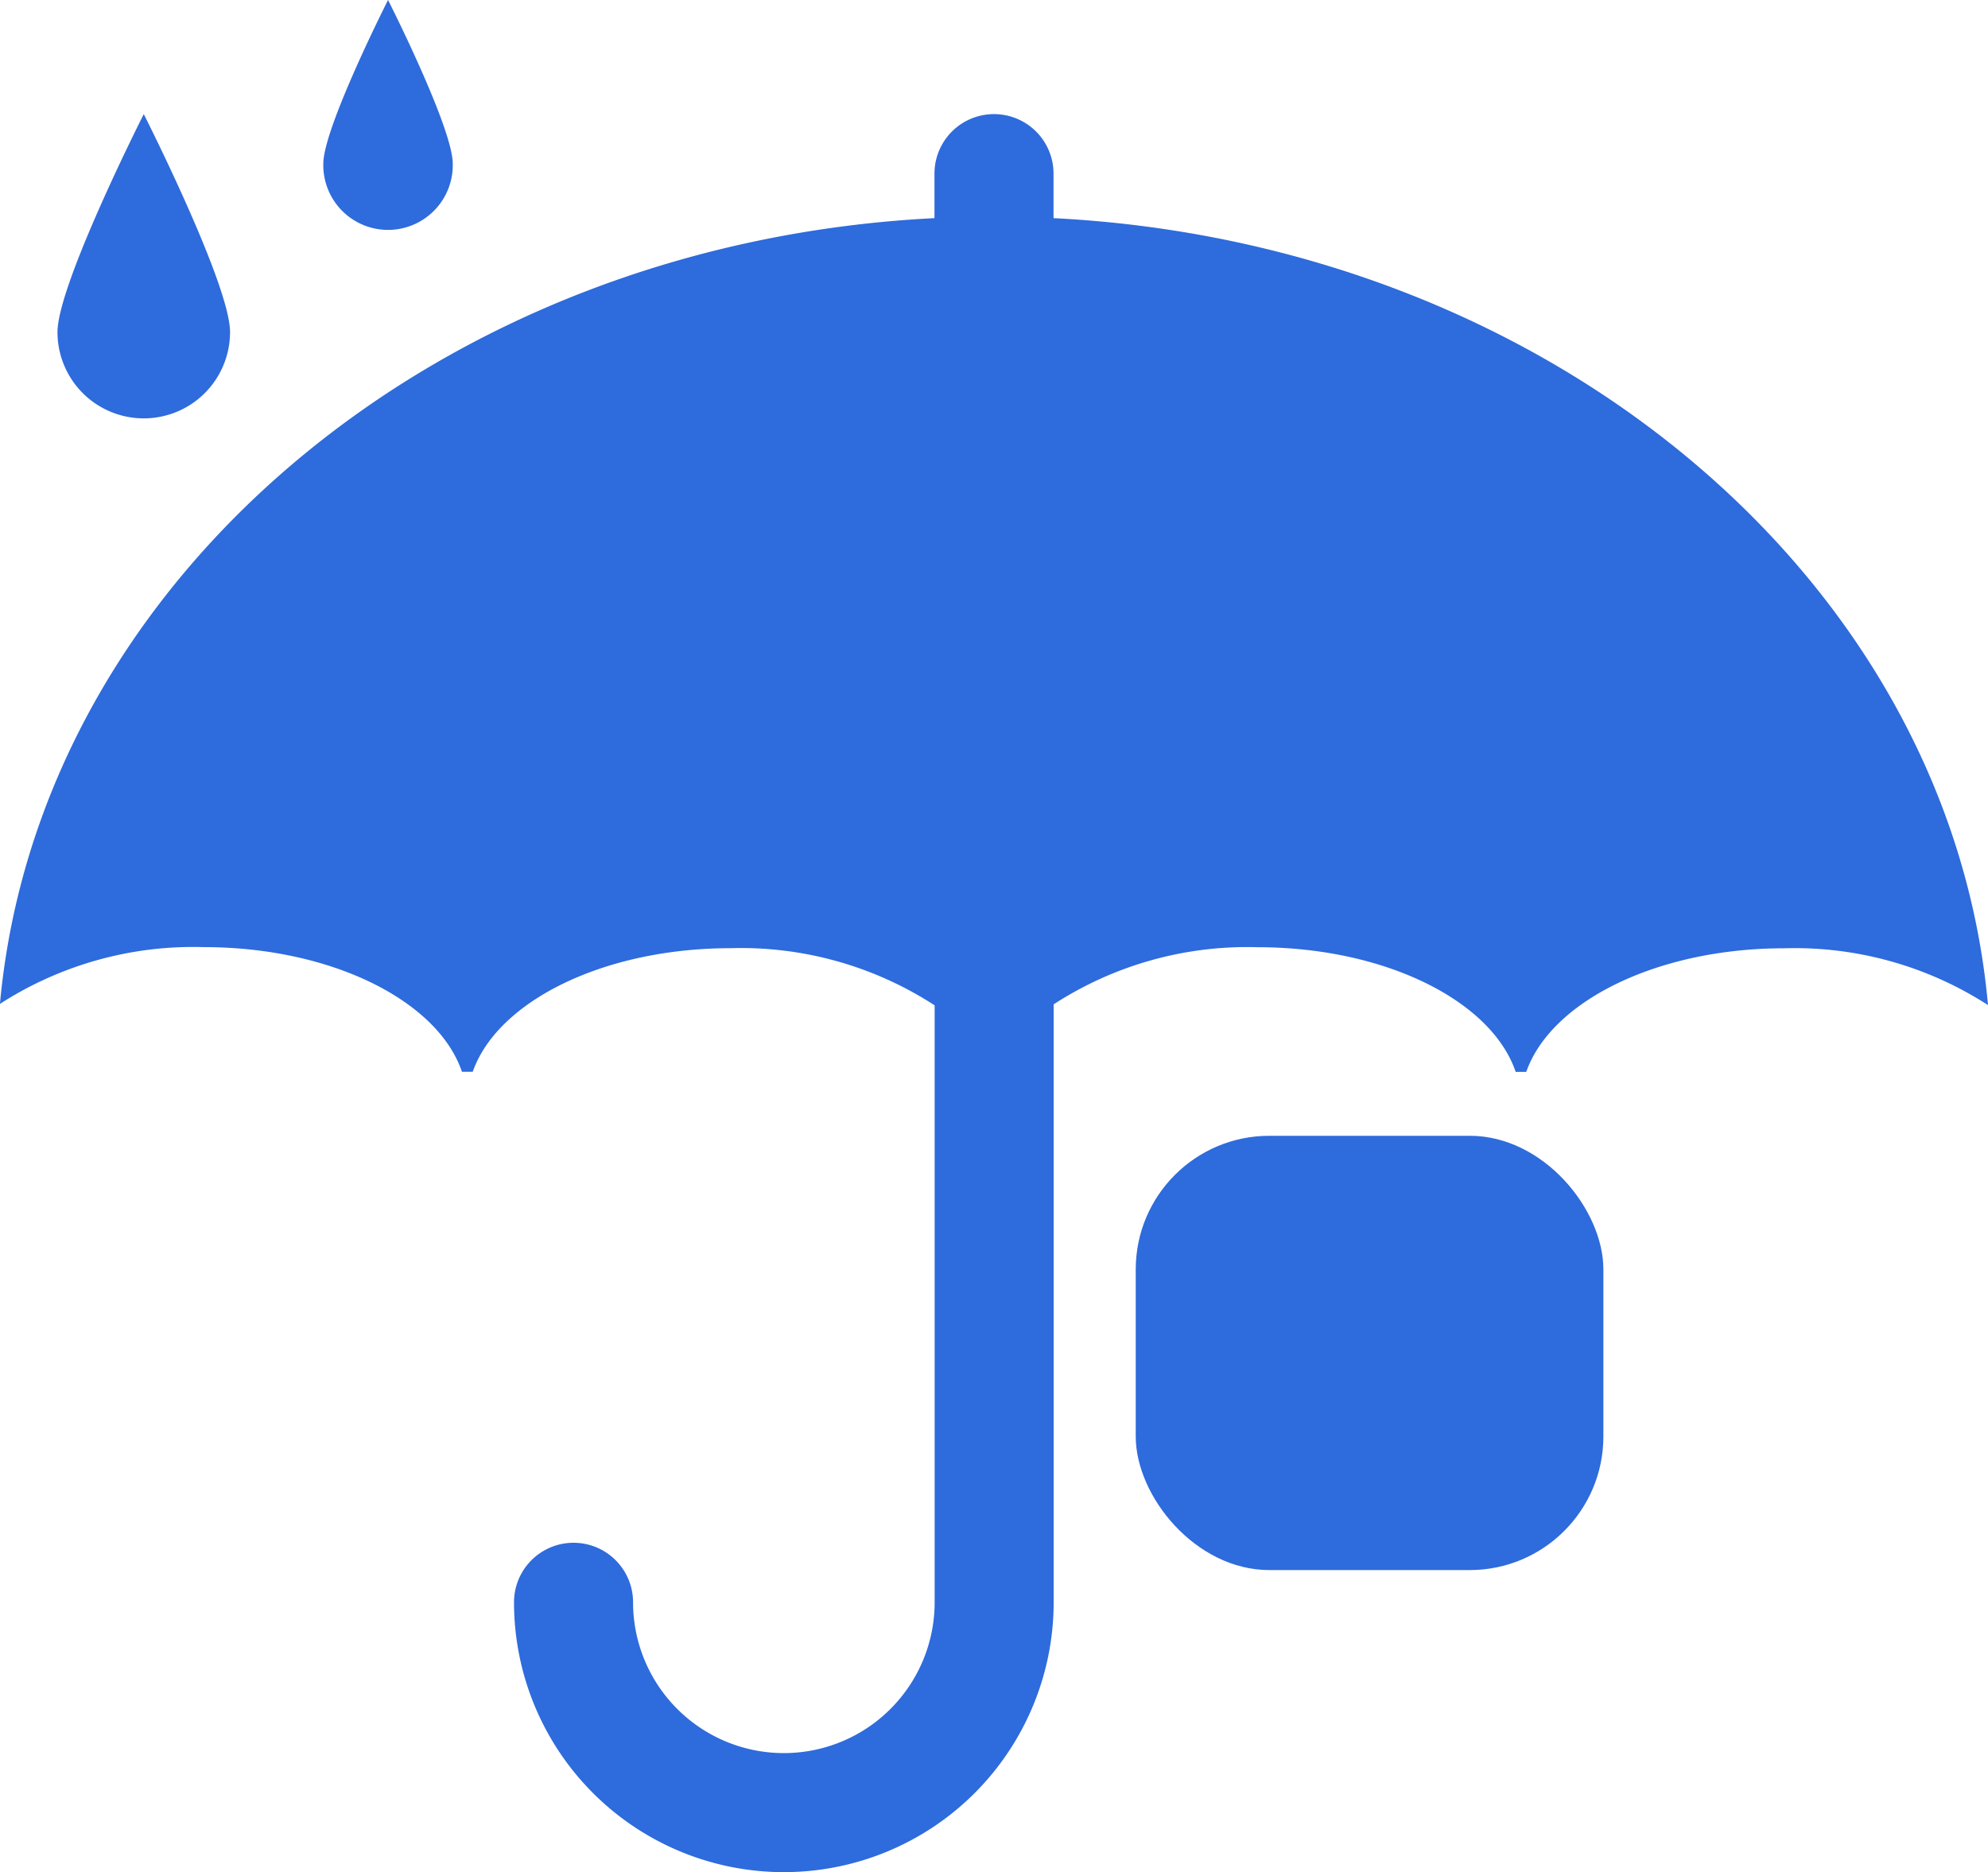 <svg xmlns="http://www.w3.org/2000/svg" width="59.514" height="56.04" viewBox="0 0 59.514 56.04"><defs><style>.a{fill:#2e6bdc;}</style></defs><g transform="translate(-1062 -615)"><g transform="translate(1061.999 597.139)"><path class="a" d="M59.515,47.948a10.672,10.672,0,0,0-6.1-1.7c-3.807,0-6.984,1.59-7.723,3.7h-.317c-.721-2.128-3.907-3.732-7.731-3.732a10.646,10.646,0,0,0-6.1,1.71v17.9a8.077,8.077,0,0,1-16.155,0,1.782,1.782,0,0,1,3.564,0,4.514,4.514,0,0,0,9.028,0V47.956a10.649,10.649,0,0,0-6.105-1.711c-3.807,0-6.984,1.59-7.723,3.7H13.83c-.721-2.128-3.908-3.732-7.731-3.732a10.675,10.675,0,0,0-6.1,1.7C1.163,35.229,13.1,25.142,27.976,24.391V23.059a1.782,1.782,0,1,1,3.564,0v1.332C46.423,25.144,58.368,35.245,59.515,47.948ZM4.305,21.277s-2.583,5.1-2.583,6.525a2.583,2.583,0,1,0,5.166,0C6.888,26.376,4.305,21.277,4.305,21.277Zm7.313-3.416s-1.938,3.825-1.938,4.9a1.938,1.938,0,1,0,3.875,0C13.555,21.686,11.618,17.861,11.618,17.861Z"/></g><rect class="a" width="14" height="13" rx="4" transform="translate(1096 649)"/></g></svg>